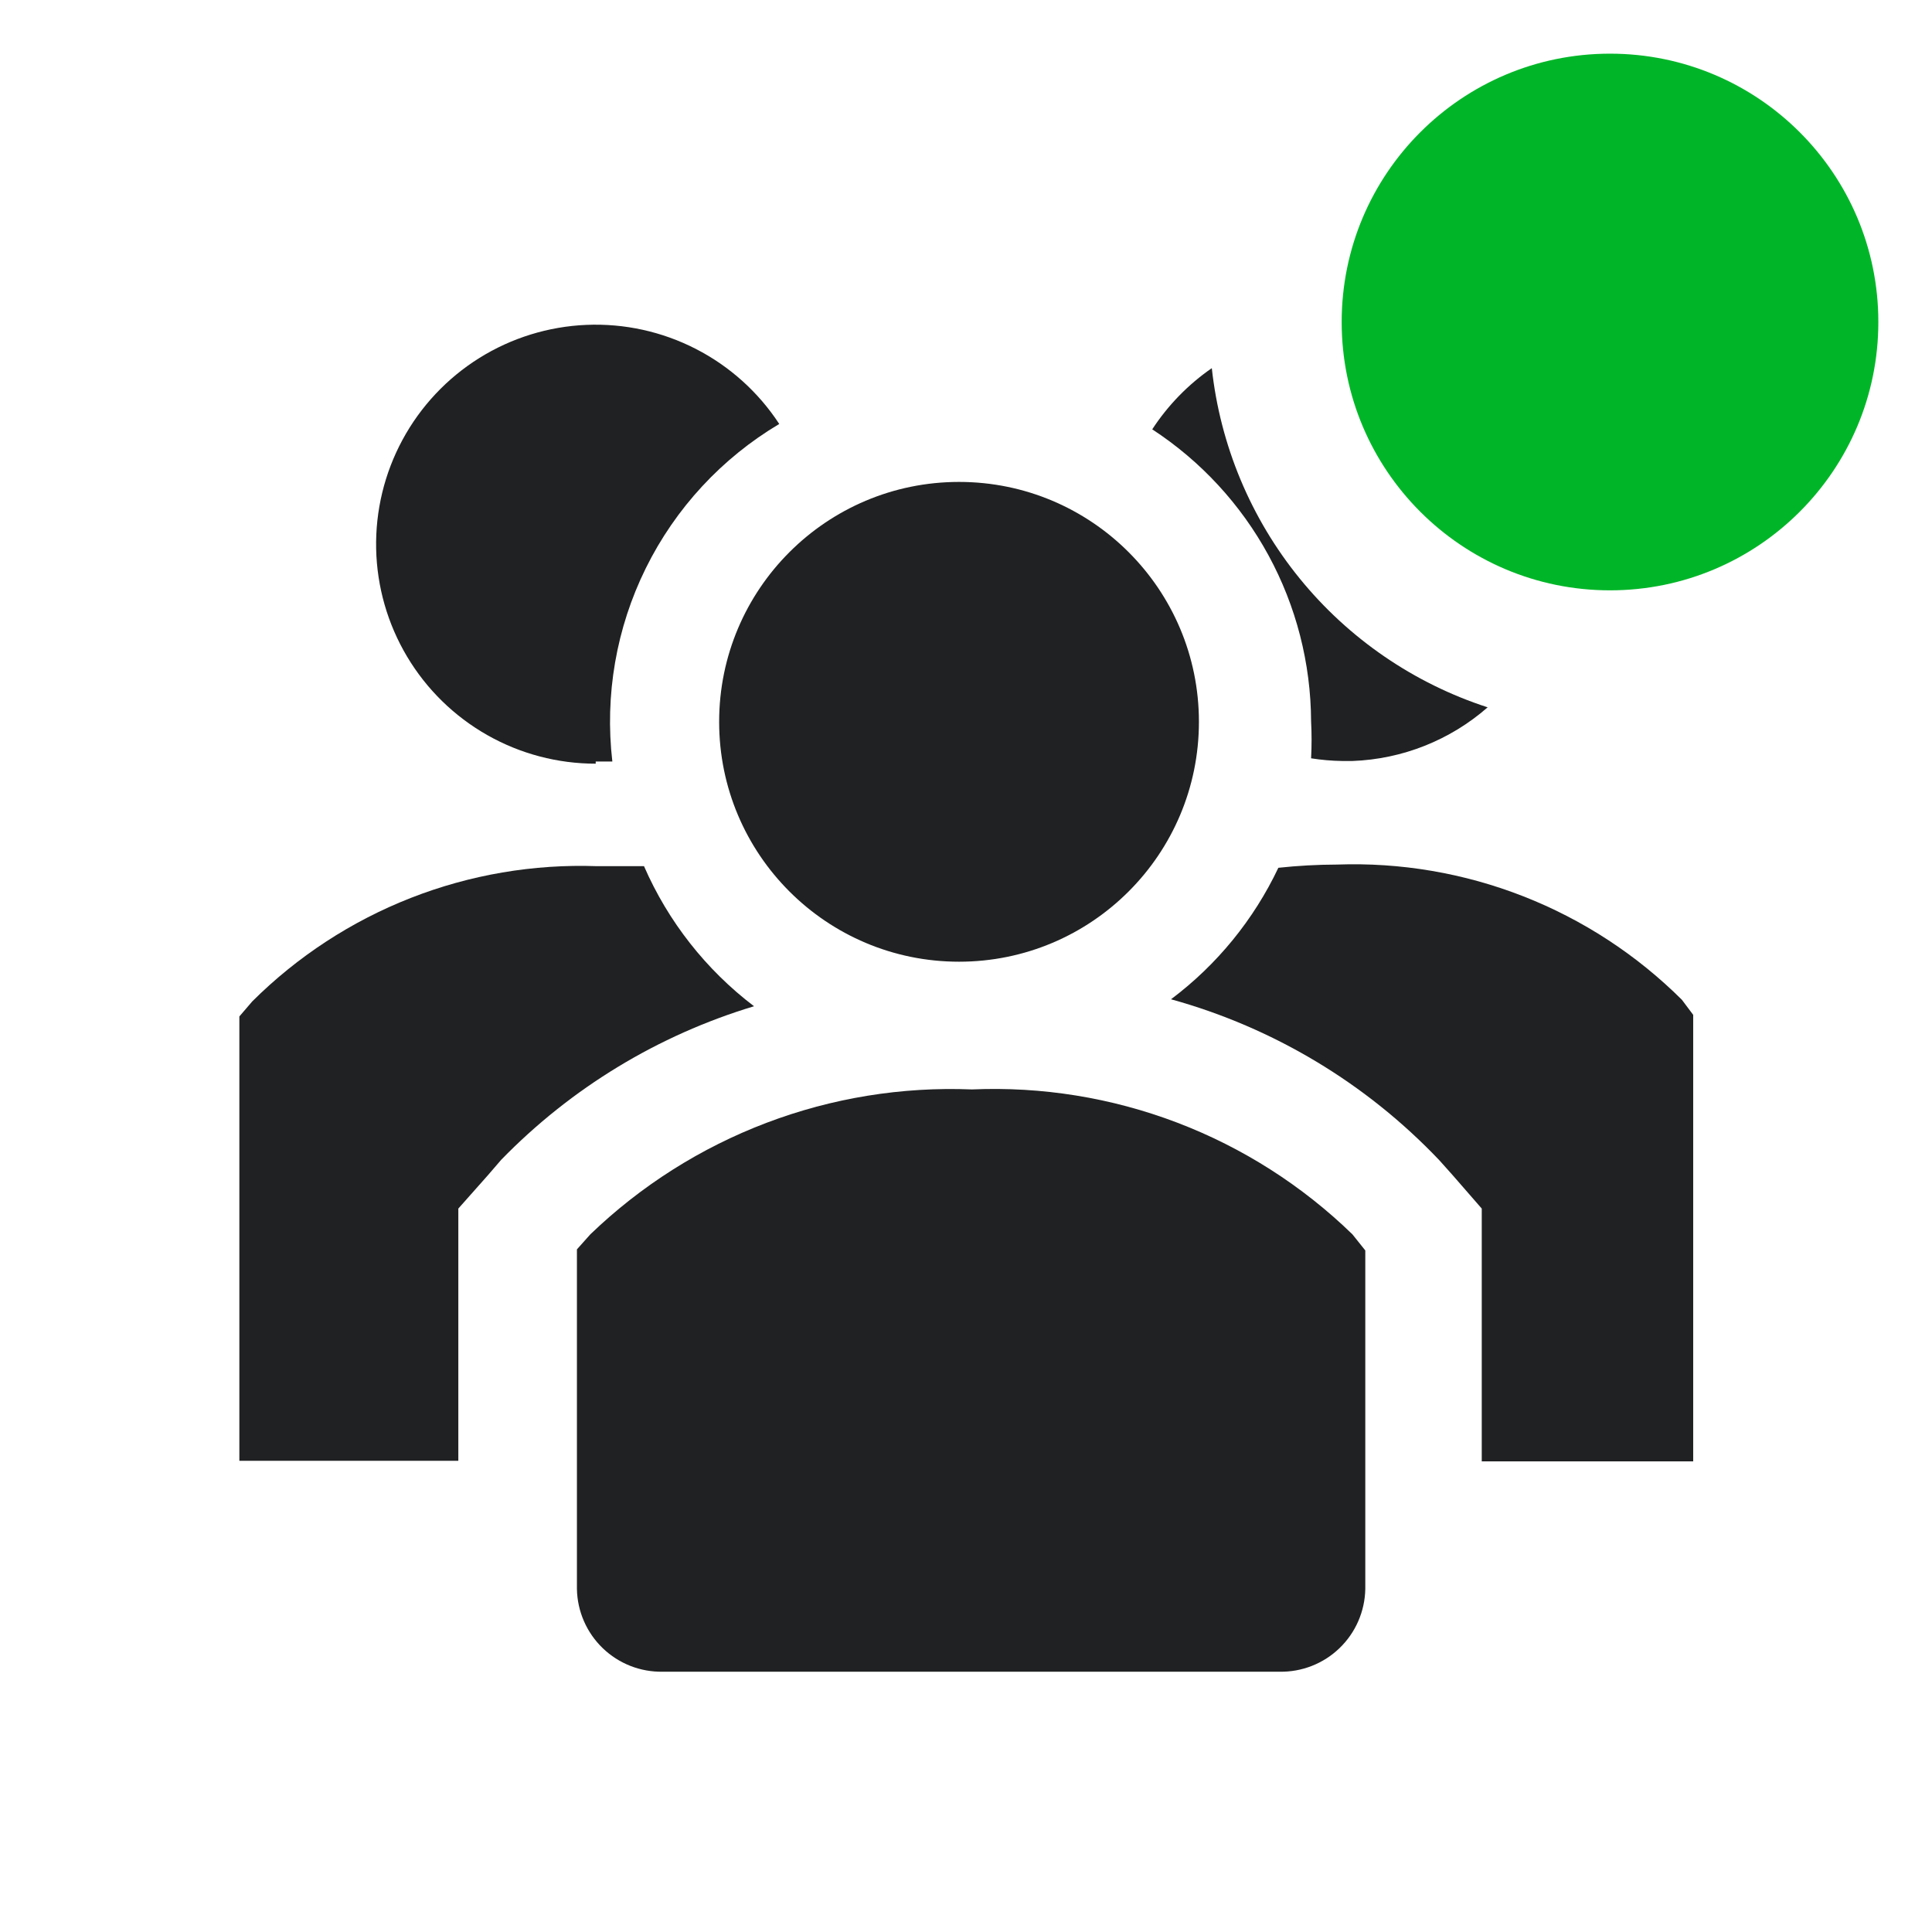 <svg width="180" height="180" viewBox="0 0 180 180" fill="none" xmlns="http://www.w3.org/2000/svg">
<path d="M60.001 80.7H55.651C49.715 80.486 43.798 81.493 38.267 83.661C32.737 85.828 27.711 89.109 23.501 93.3L22.301 94.7V136.1H42.701V112.6L45.451 109.5L46.701 108.05C53.211 101.363 61.315 96.442 70.251 93.75C65.775 90.347 62.246 85.854 60.001 80.7Z" fill="#202122"/>
<path d="M156.701 93.15C152.491 88.959 147.465 85.678 141.935 83.511C136.404 81.343 130.487 80.335 124.551 80.55C122.73 80.555 120.911 80.655 119.101 80.85C116.811 85.684 113.379 89.889 109.101 93.1C118.641 95.739 127.283 100.924 134.101 108.1L135.351 109.5L138.051 112.6V136.15H157.751V94.55L156.701 93.15Z" fill="#202122"/>
<path d="M55.501 70.95H57.051C56.331 64.766 57.416 58.506 60.175 52.925C62.934 47.345 67.25 42.682 72.601 39.5C70.661 36.537 67.985 34.128 64.835 32.51C61.685 30.891 58.168 30.119 54.63 30.268C51.091 30.417 47.652 31.483 44.649 33.36C41.646 35.238 39.182 37.863 37.499 40.979C35.815 44.095 34.97 47.595 35.045 51.136C35.121 54.677 36.114 58.137 37.929 61.178C39.744 64.22 42.317 66.738 45.398 68.486C48.478 70.234 51.959 71.152 55.501 71.15V70.95Z" fill="#202122"/>
<path d="M89.351 89.6C101.695 89.6 111.701 79.594 111.701 67.25C111.701 54.907 101.695 44.9 89.351 44.9C77.007 44.9 67.001 54.907 67.001 67.25C67.001 79.594 77.007 89.6 89.351 89.6Z" fill="#202122"/>
<path d="M90.551 101.5C84.021 101.236 77.506 102.296 71.396 104.617C65.287 106.937 59.71 110.469 55.001 115L53.751 116.4V148.05C53.77 149.081 53.993 150.098 54.406 151.043C54.818 151.988 55.413 152.842 56.156 153.557C56.899 154.272 57.775 154.834 58.735 155.21C59.695 155.586 60.72 155.77 61.751 155.75H119.201C120.232 155.77 121.257 155.586 122.217 155.21C123.177 154.834 124.053 154.272 124.796 153.557C125.539 152.842 126.134 151.988 126.546 151.043C126.959 150.098 127.181 149.081 127.201 148.05V116.5L126.001 115C121.323 110.455 115.765 106.913 109.669 104.591C103.573 102.27 97.068 101.218 90.551 101.5Z" fill="#202122"/>
<path d="M122.151 67.2C122.212 68.349 122.212 69.501 122.151 70.65C123.11 70.802 124.08 70.886 125.051 70.9H126.001C130.651 70.73 135.1 68.965 138.601 65.9C131.728 63.669 125.646 59.499 121.087 53.894C116.527 48.287 113.685 41.483 112.901 34.3C110.699 35.822 108.814 37.758 107.351 40C111.876 42.955 115.598 46.987 118.181 51.734C120.764 56.481 122.128 61.795 122.151 67.2Z" fill="#202122"/>
<path d="M150.001 55C163.808 55 175.001 43.807 175.001 30C175.001 16.193 163.808 5 150.001 5C136.194 5 125.001 16.193 125.001 30C125.001 43.807 136.194 55 150.001 55Z" fill="#00B628"/>
</svg>
